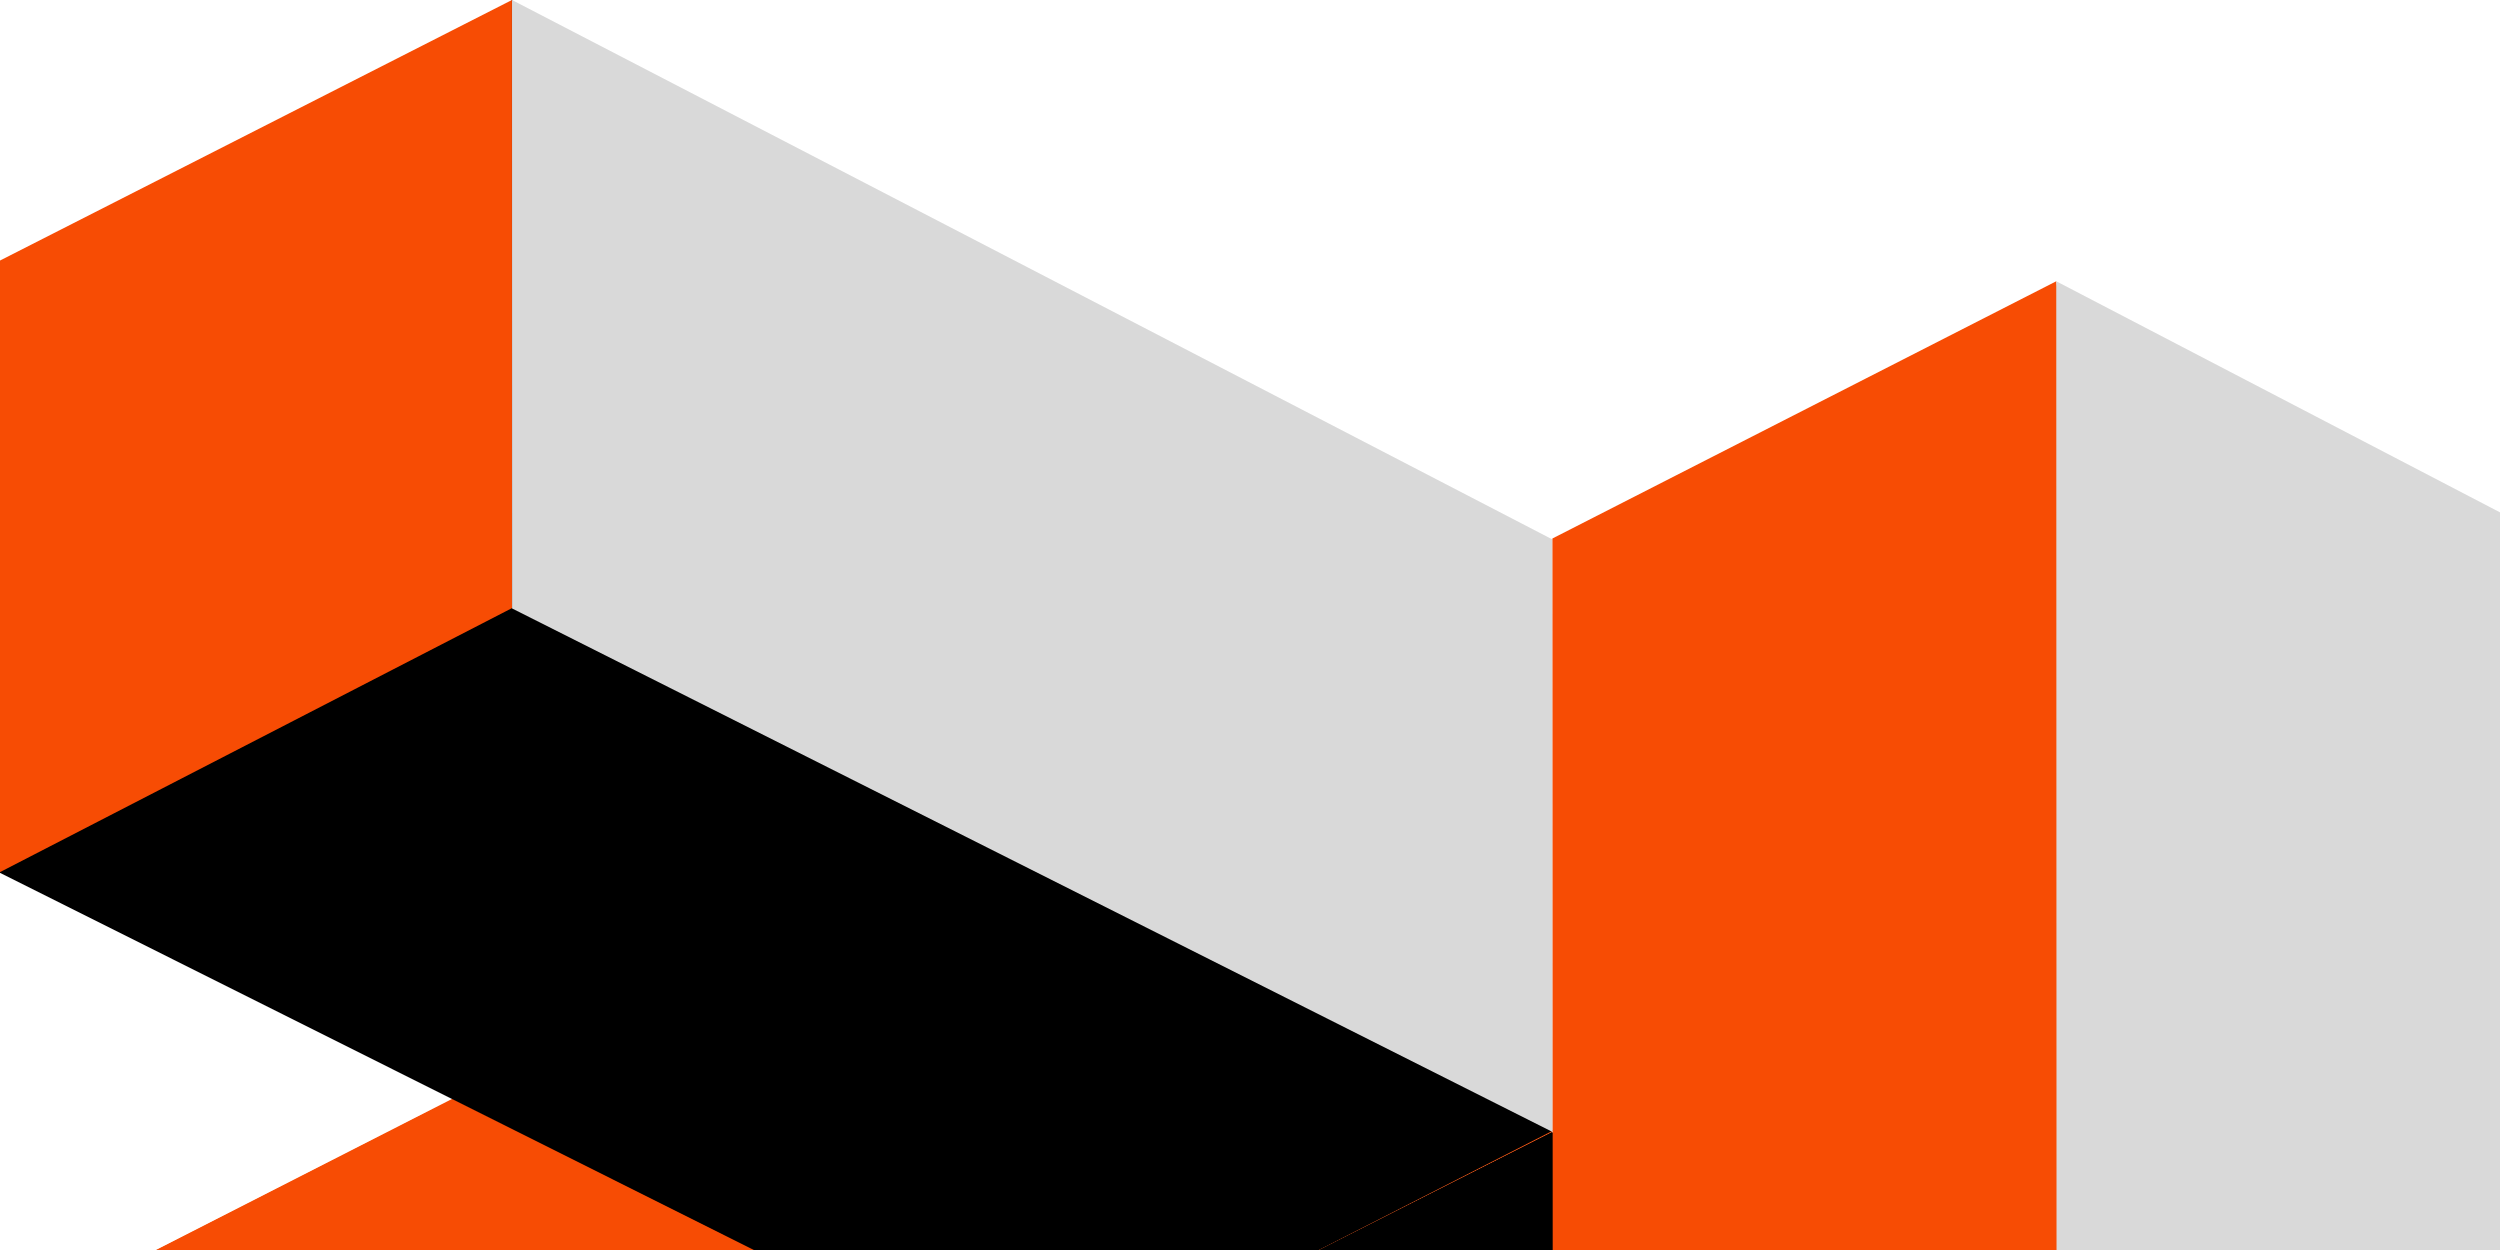 <svg width="1831" height="916" viewBox="0 0 1831 916" fill="none" xmlns="http://www.w3.org/2000/svg">
<g clip-path="url(#clip0_203_192)">
<path d="M411.027 1196.23L1136.33 829L1474 997.38L749.925 1371L411 1196.26L411.027 1196.23Z" fill="black"/>
<path d="M1138.06 3161L1880 2773.39L1506 206L1137 394.388L1138.06 3161V3161Z" fill="#F74C04"/>
<path d="M1848 2789.85L1846.66 383.409L1506 206L1506.79 2963L1848 2789.85V2789.85Z" fill="#D9D9D9"/>
<path d="M411.841 1196L42 952.6L1136.84 395L1137 828.907L411.841 1196Z" fill="#F74C04"/>
<path d="M42.845 2504L412 2315.86L411.155 764L42 952.383L42.845 2503.97V2504Z" fill="#F74C04"/>
<path d="M1137 828.213L374.93 0L-1 638.772L760.988 1020L1137 828.213V828.213Z" fill="black"/>
<path d="M1136.97 829L1136.81 394.995L375 0L375.055 445.635L1137 829H1136.97Z" fill="#D9D9D9"/>
<path d="M-0.509 639L375 445.371L374.946 0L-1 191.337L-0.537 639H-0.509Z" fill="#F74C04"/>
</g>
<defs>
<clipPath id="clip0_203_192">
<rect width="1831" height="915.5" fill="white"/>
</clipPath>
</defs>
</svg>
